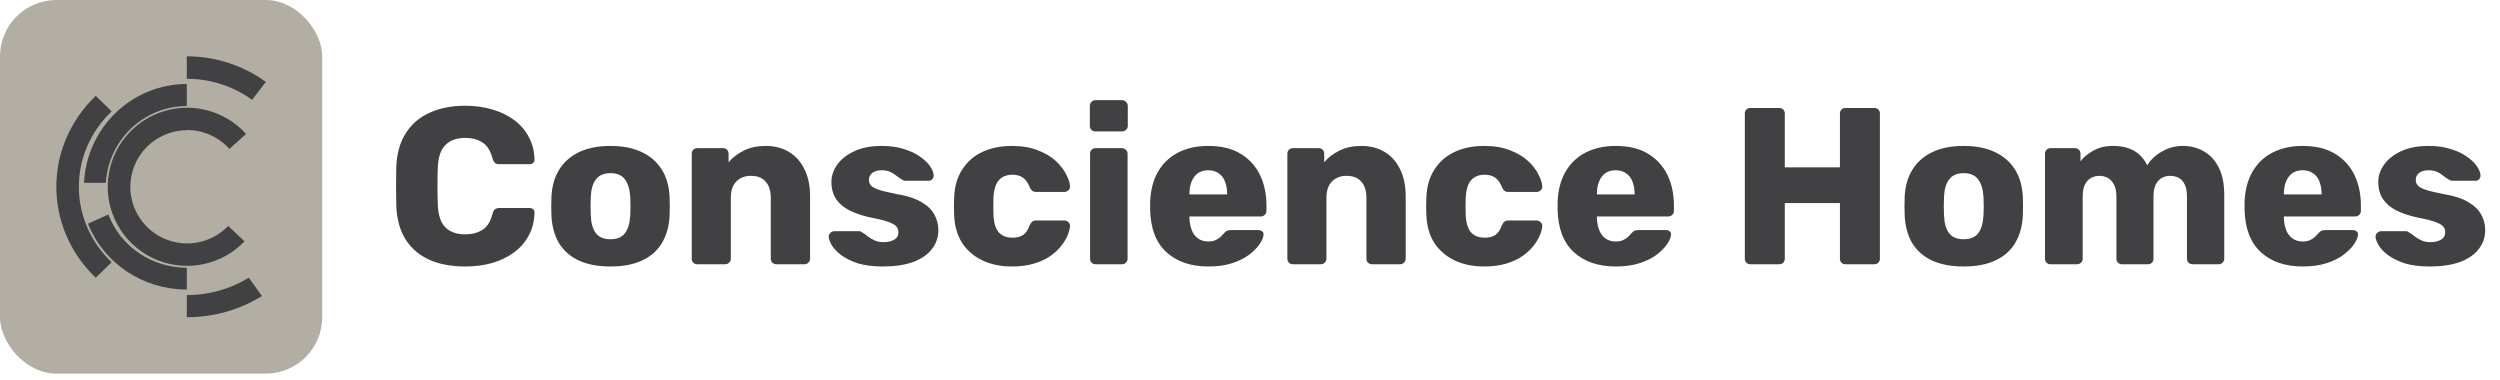<svg width="355" height="54" viewBox="0 0 355 54" fill="none" xmlns="http://www.w3.org/2000/svg">
<rect width="45.75" height="53.047" rx="8" fill="#B2AEA3"/>
<path d="M26.571 18.463C27.705 18.464 28.826 18.703 29.861 19.165C30.895 19.627 31.821 20.301 32.577 21.143L34.943 19.017C33.429 17.339 31.441 16.154 29.241 15.618C27.04 15.082 24.729 15.22 22.607 16.012C20.486 16.805 18.654 18.216 17.351 20.062C16.047 21.908 15.332 24.102 15.298 26.359C15.265 28.616 15.916 30.831 17.165 32.713C18.414 34.596 20.203 36.061 22.3 36.915C24.397 37.769 26.704 37.974 28.919 37.502C31.135 37.031 33.156 35.905 34.719 34.271L32.407 32.083C31.485 33.043 30.34 33.761 29.072 34.172C27.804 34.583 26.454 34.674 25.142 34.438C23.831 34.202 22.598 33.646 21.555 32.819C20.511 31.993 19.69 30.922 19.163 29.701C18.637 28.481 18.423 27.15 18.539 25.827C18.655 24.504 19.099 23.23 19.83 22.119C20.561 21.009 21.557 20.096 22.729 19.463C23.9 18.829 25.211 18.495 26.544 18.49L26.571 18.463Z" fill="#414042"/>
<path d="M15.858 15.808L13.59 13.613C11.819 15.306 10.413 17.317 9.453 19.533C8.494 21.749 8 24.124 8 26.524C8 28.923 8.494 31.299 9.453 33.514C10.413 35.73 11.819 37.742 13.59 39.434L15.858 37.24C14.381 35.838 13.208 34.17 12.408 32.33C11.607 30.491 11.195 28.517 11.195 26.524C11.195 24.53 11.607 22.556 12.408 20.717C13.208 18.878 14.381 17.209 15.858 15.808Z" fill="#414042"/>
<path d="M37.75 11.635C34.495 9.269 30.561 7.995 26.524 8V11.186C29.855 11.183 33.102 12.23 35.793 14.175L37.75 11.635Z" fill="#414042"/>
<path d="M26.524 41.904V45.047C30.311 45.051 34.017 44.005 37.189 42.037L35.326 39.434C32.705 41.05 29.647 41.908 26.524 41.904Z" fill="#414042"/>
<path d="M26.524 38.022C24.093 38.021 21.721 37.294 19.73 35.94C17.739 34.586 16.224 32.67 15.39 30.453L12.491 31.761C13.583 34.515 15.508 36.883 18.013 38.553C20.518 40.224 23.485 41.118 26.524 41.118V38.022Z" fill="#414042"/>
<path d="M15.026 25.962C15.214 23.009 16.507 20.24 18.642 18.215C20.778 16.19 23.595 15.061 26.524 15.059V11.929C22.774 11.929 19.167 13.386 16.451 15.998C13.734 18.61 12.115 22.178 11.929 25.962H15.026Z" fill="#414042"/>
<path d="M66.067 37.841C64.06 37.841 62.337 37.513 60.9 36.858C59.484 36.203 58.374 35.241 57.571 33.973C56.789 32.705 56.356 31.131 56.272 29.25C56.251 28.383 56.24 27.453 56.24 26.46C56.24 25.466 56.251 24.515 56.272 23.607C56.356 21.768 56.8 20.215 57.603 18.947C58.406 17.657 59.526 16.685 60.964 16.03C62.401 15.354 64.102 15.015 66.067 15.015C67.462 15.015 68.751 15.195 69.935 15.555C71.118 15.893 72.154 16.4 73.042 17.076C73.929 17.731 74.616 18.534 75.102 19.485C75.61 20.415 75.874 21.472 75.895 22.656C75.916 22.846 75.853 23.004 75.705 23.131C75.578 23.258 75.419 23.321 75.229 23.321H70.95C70.675 23.321 70.463 23.268 70.315 23.163C70.168 23.036 70.041 22.814 69.935 22.497C69.639 21.377 69.153 20.616 68.477 20.215C67.822 19.792 67.008 19.581 66.036 19.581C64.873 19.581 63.954 19.908 63.278 20.563C62.601 21.197 62.232 22.265 62.168 23.765C62.105 25.498 62.105 27.273 62.168 29.091C62.232 30.591 62.601 31.669 63.278 32.325C63.954 32.959 64.873 33.276 66.036 33.276C67.008 33.276 67.832 33.064 68.508 32.642C69.185 32.219 69.66 31.458 69.935 30.359C70.02 30.042 70.136 29.831 70.284 29.725C70.453 29.598 70.675 29.535 70.95 29.535H75.229C75.419 29.535 75.578 29.598 75.705 29.725C75.853 29.852 75.916 30.01 75.895 30.201C75.874 31.384 75.61 32.451 75.102 33.402C74.616 34.332 73.929 35.135 73.042 35.812C72.154 36.467 71.118 36.974 69.935 37.333C68.751 37.672 67.462 37.841 66.067 37.841ZM86.678 37.841C84.903 37.841 83.402 37.555 82.177 36.985C80.972 36.414 80.042 35.6 79.387 34.544C78.753 33.466 78.394 32.187 78.309 30.708C78.288 30.285 78.277 29.81 78.277 29.281C78.277 28.732 78.288 28.256 78.309 27.855C78.394 26.354 78.774 25.076 79.45 24.019C80.126 22.962 81.067 22.148 82.272 21.578C83.497 21.007 84.966 20.722 86.678 20.722C88.411 20.722 89.88 21.007 91.085 21.578C92.31 22.148 93.261 22.962 93.938 24.019C94.614 25.076 94.995 26.354 95.079 27.855C95.1 28.256 95.111 28.732 95.111 29.281C95.111 29.81 95.1 30.285 95.079 30.708C94.995 32.187 94.625 33.466 93.969 34.544C93.335 35.6 92.406 36.414 91.18 36.985C89.975 37.555 88.475 37.841 86.678 37.841ZM86.678 33.973C87.629 33.973 88.316 33.688 88.739 33.117C89.183 32.547 89.436 31.691 89.499 30.549C89.521 30.232 89.531 29.81 89.531 29.281C89.531 28.753 89.521 28.33 89.499 28.013C89.436 26.893 89.183 26.048 88.739 25.477C88.316 24.885 87.629 24.589 86.678 24.589C85.748 24.589 85.061 24.885 84.618 25.477C84.174 26.048 83.931 26.893 83.888 28.013C83.867 28.33 83.857 28.753 83.857 29.281C83.857 29.81 83.867 30.232 83.888 30.549C83.931 31.691 84.174 32.547 84.618 33.117C85.061 33.688 85.748 33.973 86.678 33.973ZM99.021 37.524C98.789 37.524 98.598 37.45 98.451 37.302C98.303 37.154 98.229 36.964 98.229 36.731V21.831C98.229 21.599 98.303 21.409 98.451 21.261C98.598 21.113 98.789 21.039 99.021 21.039H102.667C102.899 21.039 103.089 21.113 103.237 21.261C103.385 21.409 103.459 21.599 103.459 21.831V23.036C104.009 22.381 104.727 21.831 105.615 21.387C106.503 20.944 107.549 20.722 108.753 20.722C109.979 20.722 111.057 20.997 111.987 21.546C112.938 22.096 113.678 22.909 114.206 23.987C114.756 25.044 115.03 26.343 115.03 27.886V36.731C115.03 36.964 114.946 37.154 114.777 37.302C114.629 37.45 114.449 37.524 114.238 37.524H110.243C110.032 37.524 109.842 37.45 109.673 37.302C109.525 37.154 109.451 36.964 109.451 36.731V28.076C109.451 27.083 109.208 26.322 108.722 25.794C108.257 25.244 107.559 24.97 106.629 24.97C105.763 24.97 105.066 25.244 104.537 25.794C104.03 26.322 103.776 27.083 103.776 28.076V36.731C103.776 36.964 103.692 37.154 103.523 37.302C103.375 37.45 103.195 37.524 102.984 37.524H99.021ZM125.352 37.841C123.979 37.841 122.806 37.693 121.834 37.397C120.883 37.08 120.101 36.699 119.488 36.255C118.896 35.812 118.452 35.357 118.156 34.892C117.86 34.406 117.702 33.994 117.681 33.656C117.66 33.423 117.734 33.233 117.903 33.085C118.072 32.916 118.251 32.832 118.442 32.832H122.055C122.119 32.832 122.172 32.842 122.214 32.864C122.256 32.885 122.32 32.927 122.404 32.99C122.679 33.138 122.954 33.328 123.228 33.561C123.503 33.772 123.82 33.962 124.179 34.132C124.539 34.301 124.972 34.385 125.479 34.385C126.071 34.385 126.568 34.269 126.969 34.036C127.371 33.804 127.572 33.455 127.572 32.99C127.572 32.652 127.476 32.377 127.286 32.166C127.096 31.934 126.705 31.712 126.113 31.5C125.543 31.289 124.676 31.078 123.514 30.866C122.415 30.613 121.453 30.285 120.629 29.884C119.805 29.461 119.171 28.922 118.727 28.267C118.283 27.59 118.061 26.777 118.061 25.826C118.061 24.98 118.336 24.167 118.885 23.385C119.435 22.603 120.238 21.969 121.295 21.483C122.351 20.975 123.651 20.722 125.194 20.722C126.42 20.722 127.476 20.87 128.364 21.166C129.273 21.44 130.034 21.8 130.647 22.244C131.281 22.687 131.756 23.142 132.073 23.607C132.39 24.072 132.559 24.494 132.58 24.875C132.602 25.086 132.538 25.276 132.39 25.445C132.242 25.593 132.073 25.667 131.883 25.667H128.586C128.501 25.667 128.417 25.657 128.332 25.636C128.248 25.593 128.174 25.551 128.11 25.509C127.857 25.382 127.603 25.213 127.35 25.002C127.096 24.79 126.8 24.6 126.462 24.431C126.124 24.262 125.701 24.177 125.194 24.177C124.623 24.177 124.179 24.304 123.862 24.558C123.545 24.811 123.387 25.139 123.387 25.54C123.387 25.815 123.471 26.069 123.641 26.301C123.831 26.534 124.201 26.745 124.75 26.935C125.321 27.125 126.198 27.337 127.381 27.569C128.84 27.802 130.002 28.182 130.869 28.711C131.735 29.218 132.348 29.82 132.707 30.518C133.066 31.194 133.246 31.912 133.246 32.673C133.246 33.688 132.94 34.586 132.327 35.368C131.735 36.15 130.847 36.763 129.664 37.207C128.48 37.629 127.043 37.841 125.352 37.841ZM143.667 37.841C142.104 37.841 140.719 37.555 139.515 36.985C138.31 36.414 137.348 35.59 136.63 34.512C135.932 33.413 135.552 32.103 135.489 30.581C135.467 30.243 135.457 29.82 135.457 29.313C135.457 28.785 135.467 28.351 135.489 28.013C135.552 26.47 135.932 25.16 136.63 24.082C137.327 22.983 138.278 22.148 139.483 21.578C140.709 21.007 142.104 20.722 143.667 20.722C145.126 20.722 146.373 20.933 147.408 21.356C148.444 21.757 149.289 22.265 149.944 22.878C150.6 23.49 151.086 24.124 151.403 24.78C151.741 25.414 151.92 25.974 151.942 26.46C151.963 26.671 151.889 26.861 151.72 27.03C151.551 27.178 151.36 27.252 151.149 27.252H147.123C146.89 27.252 146.711 27.2 146.584 27.094C146.457 26.988 146.341 26.83 146.235 26.618C145.982 25.963 145.654 25.498 145.253 25.223C144.872 24.949 144.375 24.811 143.763 24.811C142.917 24.811 142.262 25.086 141.797 25.636C141.353 26.185 141.11 27.03 141.068 28.172C141.047 29.017 141.047 29.767 141.068 30.422C141.11 31.585 141.353 32.43 141.797 32.959C142.262 33.487 142.917 33.751 143.763 33.751C144.418 33.751 144.936 33.614 145.316 33.339C145.696 33.064 146.003 32.599 146.235 31.944C146.341 31.733 146.457 31.574 146.584 31.469C146.711 31.363 146.89 31.31 147.123 31.31H151.149C151.36 31.31 151.551 31.395 151.72 31.564C151.889 31.712 151.963 31.891 151.942 32.103C151.92 32.462 151.815 32.885 151.625 33.371C151.434 33.836 151.138 34.332 150.737 34.861C150.335 35.389 149.807 35.886 149.152 36.351C148.518 36.794 147.746 37.154 146.838 37.428C145.929 37.703 144.872 37.841 143.667 37.841ZM155.582 37.524C155.35 37.524 155.16 37.45 155.012 37.302C154.864 37.154 154.79 36.964 154.79 36.731V21.831C154.79 21.599 154.864 21.409 155.012 21.261C155.16 21.113 155.35 21.039 155.582 21.039H159.323C159.534 21.039 159.714 21.113 159.862 21.261C160.031 21.409 160.116 21.599 160.116 21.831V36.731C160.116 36.964 160.031 37.154 159.862 37.302C159.714 37.45 159.534 37.524 159.323 37.524H155.582ZM155.551 18.661C155.318 18.661 155.128 18.587 154.98 18.439C154.832 18.291 154.758 18.101 154.758 17.869V15.047C154.758 14.815 154.832 14.624 154.98 14.477C155.128 14.307 155.318 14.223 155.551 14.223H159.323C159.556 14.223 159.746 14.307 159.894 14.477C160.063 14.624 160.147 14.815 160.147 15.047V17.869C160.147 18.101 160.063 18.291 159.894 18.439C159.746 18.587 159.556 18.661 159.323 18.661H155.551ZM171.593 37.841C169.099 37.841 167.112 37.164 165.633 35.812C164.153 34.459 163.382 32.451 163.319 29.788C163.319 29.64 163.319 29.45 163.319 29.218C163.319 28.985 163.319 28.806 163.319 28.679C163.382 27.009 163.752 25.583 164.428 24.399C165.126 23.195 166.077 22.286 167.281 21.673C168.507 21.039 169.934 20.722 171.561 20.722C173.421 20.722 174.953 21.092 176.158 21.831C177.384 22.571 178.303 23.575 178.916 24.843C179.529 26.111 179.835 27.559 179.835 29.186V29.947C179.835 30.179 179.751 30.37 179.582 30.518C179.434 30.666 179.254 30.739 179.043 30.739H168.898C168.898 30.761 168.898 30.792 168.898 30.835C168.898 30.877 168.898 30.919 168.898 30.961C168.919 31.574 169.025 32.134 169.215 32.642C169.405 33.149 169.701 33.55 170.103 33.846C170.504 34.142 170.99 34.29 171.561 34.29C171.984 34.29 172.332 34.227 172.607 34.1C172.903 33.952 173.146 33.793 173.336 33.624C173.527 33.434 173.675 33.276 173.78 33.149C173.97 32.937 174.118 32.811 174.224 32.768C174.351 32.705 174.541 32.673 174.795 32.673H178.726C178.937 32.673 179.106 32.737 179.233 32.864C179.381 32.969 179.444 33.128 179.423 33.339C179.402 33.698 179.222 34.132 178.884 34.639C178.546 35.146 178.049 35.653 177.394 36.16C176.76 36.647 175.957 37.048 174.985 37.365C174.013 37.682 172.882 37.841 171.593 37.841ZM168.898 27.601H174.256V27.538C174.256 26.861 174.15 26.27 173.939 25.762C173.748 25.255 173.442 24.864 173.019 24.589C172.618 24.315 172.132 24.177 171.561 24.177C170.99 24.177 170.504 24.315 170.103 24.589C169.722 24.864 169.427 25.255 169.215 25.762C169.004 26.27 168.898 26.861 168.898 27.538V27.601ZM183.6 37.524C183.367 37.524 183.177 37.45 183.029 37.302C182.881 37.154 182.807 36.964 182.807 36.731V21.831C182.807 21.599 182.881 21.409 183.029 21.261C183.177 21.113 183.367 21.039 183.6 21.039H187.245C187.478 21.039 187.668 21.113 187.816 21.261C187.964 21.409 188.038 21.599 188.038 21.831V23.036C188.587 22.381 189.306 21.831 190.194 21.387C191.081 20.944 192.127 20.722 193.332 20.722C194.558 20.722 195.636 20.997 196.566 21.546C197.517 22.096 198.256 22.909 198.785 23.987C199.334 25.044 199.609 26.343 199.609 27.886V36.731C199.609 36.964 199.524 37.154 199.355 37.302C199.207 37.45 199.028 37.524 198.816 37.524H194.822C194.611 37.524 194.421 37.45 194.251 37.302C194.103 37.154 194.03 36.964 194.03 36.731V28.076C194.03 27.083 193.786 26.322 193.3 25.794C192.835 25.244 192.138 24.97 191.208 24.97C190.342 24.97 189.644 25.244 189.116 25.794C188.609 26.322 188.355 27.083 188.355 28.076V36.731C188.355 36.964 188.27 37.154 188.101 37.302C187.953 37.45 187.774 37.524 187.562 37.524H183.6ZM210.724 37.841C209.16 37.841 207.775 37.555 206.571 36.985C205.366 36.414 204.404 35.59 203.686 34.512C202.988 33.413 202.608 32.103 202.545 30.581C202.523 30.243 202.513 29.82 202.513 29.313C202.513 28.785 202.523 28.351 202.545 28.013C202.608 26.47 202.988 25.16 203.686 24.082C204.383 22.983 205.334 22.148 206.539 21.578C207.765 21.007 209.16 20.722 210.724 20.722C212.182 20.722 213.429 20.933 214.464 21.356C215.5 21.757 216.345 22.265 217 22.878C217.656 23.49 218.142 24.124 218.459 24.78C218.797 25.414 218.977 25.974 218.998 26.46C219.019 26.671 218.945 26.861 218.776 27.03C218.607 27.178 218.416 27.252 218.205 27.252H214.179C213.947 27.252 213.767 27.2 213.64 27.094C213.513 26.988 213.397 26.83 213.291 26.618C213.038 25.963 212.71 25.498 212.309 25.223C211.928 24.949 211.432 24.811 210.819 24.811C209.973 24.811 209.318 25.086 208.853 25.636C208.409 26.185 208.166 27.03 208.124 28.172C208.103 29.017 208.103 29.767 208.124 30.422C208.166 31.585 208.409 32.43 208.853 32.959C209.318 33.487 209.973 33.751 210.819 33.751C211.474 33.751 211.992 33.614 212.372 33.339C212.752 33.064 213.059 32.599 213.291 31.944C213.397 31.733 213.513 31.574 213.64 31.469C213.767 31.363 213.947 31.31 214.179 31.31H218.205C218.416 31.31 218.607 31.395 218.776 31.564C218.945 31.712 219.019 31.891 218.998 32.103C218.977 32.462 218.871 32.885 218.681 33.371C218.49 33.836 218.195 34.332 217.793 34.861C217.391 35.389 216.863 35.886 216.208 36.351C215.574 36.794 214.803 37.154 213.894 37.428C212.985 37.703 211.928 37.841 210.724 37.841ZM229.454 37.841C226.96 37.841 224.974 37.164 223.494 35.812C222.015 34.459 221.244 32.451 221.18 29.788C221.18 29.64 221.18 29.45 221.18 29.218C221.18 28.985 221.18 28.806 221.18 28.679C221.244 27.009 221.613 25.583 222.29 24.399C222.987 23.195 223.938 22.286 225.143 21.673C226.369 21.039 227.795 20.722 229.422 20.722C231.282 20.722 232.815 21.092 234.019 21.831C235.245 22.571 236.164 23.575 236.777 24.843C237.39 26.111 237.697 27.559 237.697 29.186V29.947C237.697 30.179 237.612 30.37 237.443 30.518C237.295 30.666 237.115 30.739 236.904 30.739H226.76C226.76 30.761 226.76 30.792 226.76 30.835C226.76 30.877 226.76 30.919 226.76 30.961C226.781 31.574 226.886 32.134 227.077 32.642C227.267 33.149 227.563 33.55 227.964 33.846C228.366 34.142 228.852 34.29 229.422 34.29C229.845 34.29 230.194 34.227 230.469 34.1C230.765 33.952 231.008 33.793 231.198 33.624C231.388 33.434 231.536 33.276 231.642 33.149C231.832 32.937 231.98 32.811 232.085 32.768C232.212 32.705 232.402 32.673 232.656 32.673H236.587C236.798 32.673 236.967 32.737 237.094 32.864C237.242 32.969 237.306 33.128 237.284 33.339C237.263 33.698 237.084 34.132 236.746 34.639C236.407 35.146 235.911 35.653 235.256 36.16C234.622 36.647 233.818 37.048 232.846 37.365C231.874 37.682 230.743 37.841 229.454 37.841ZM226.76 27.601H232.117V27.538C232.117 26.861 232.011 26.27 231.8 25.762C231.61 25.255 231.303 24.864 230.881 24.589C230.479 24.315 229.993 24.177 229.422 24.177C228.852 24.177 228.366 24.315 227.964 24.589C227.584 24.864 227.288 25.255 227.077 25.762C226.865 26.27 226.76 26.861 226.76 27.538V27.601ZM248.559 37.524C248.326 37.524 248.136 37.45 247.988 37.302C247.84 37.154 247.766 36.964 247.766 36.731V16.125C247.766 15.893 247.84 15.702 247.988 15.555C248.136 15.406 248.326 15.332 248.559 15.332H252.648C252.881 15.332 253.071 15.406 253.219 15.555C253.367 15.702 253.441 15.893 253.441 16.125V23.765H261.271V16.125C261.271 15.893 261.345 15.702 261.493 15.555C261.641 15.406 261.831 15.332 262.064 15.332H266.153C266.386 15.332 266.576 15.406 266.724 15.555C266.872 15.702 266.946 15.893 266.946 16.125V36.731C266.946 36.964 266.872 37.154 266.724 37.302C266.576 37.45 266.386 37.524 266.153 37.524H262.064C261.831 37.524 261.641 37.45 261.493 37.302C261.345 37.154 261.271 36.964 261.271 36.731V28.837H253.441V36.731C253.441 36.964 253.367 37.154 253.219 37.302C253.071 37.45 252.881 37.524 252.648 37.524H248.559ZM278.837 37.841C277.062 37.841 275.562 37.555 274.336 36.985C273.131 36.414 272.201 35.6 271.546 34.544C270.912 33.466 270.553 32.187 270.468 30.708C270.447 30.285 270.437 29.81 270.437 29.281C270.437 28.732 270.447 28.256 270.468 27.855C270.553 26.354 270.933 25.076 271.61 24.019C272.286 22.962 273.226 22.148 274.431 21.578C275.657 21.007 277.126 20.722 278.837 20.722C280.57 20.722 282.039 21.007 283.244 21.578C284.47 22.148 285.421 22.962 286.097 24.019C286.773 25.076 287.154 26.354 287.238 27.855C287.259 28.256 287.27 28.732 287.27 29.281C287.27 29.81 287.259 30.285 287.238 30.708C287.154 32.187 286.784 33.466 286.129 34.544C285.495 35.6 284.565 36.414 283.339 36.985C282.134 37.555 280.634 37.841 278.837 37.841ZM278.837 33.973C279.788 33.973 280.475 33.688 280.898 33.117C281.342 32.547 281.595 31.691 281.659 30.549C281.68 30.232 281.691 29.81 281.691 29.281C281.691 28.753 281.68 28.33 281.659 28.013C281.595 26.893 281.342 26.048 280.898 25.477C280.475 24.885 279.788 24.589 278.837 24.589C277.908 24.589 277.221 24.885 276.777 25.477C276.333 26.048 276.09 26.893 276.048 28.013C276.027 28.33 276.016 28.753 276.016 29.281C276.016 29.81 276.027 30.232 276.048 30.549C276.09 31.691 276.333 32.547 276.777 33.117C277.221 33.688 277.908 33.973 278.837 33.973ZM291.18 37.524C290.948 37.524 290.758 37.45 290.61 37.302C290.462 37.154 290.388 36.964 290.388 36.731V21.831C290.388 21.599 290.462 21.409 290.61 21.261C290.758 21.113 290.948 21.039 291.18 21.039H294.636C294.868 21.039 295.059 21.113 295.207 21.261C295.355 21.409 295.428 21.599 295.428 21.831V22.909C295.851 22.339 296.443 21.842 297.204 21.419C297.965 20.975 298.863 20.743 299.898 20.722C302.329 20.68 303.998 21.599 304.907 23.48C305.393 22.677 306.091 22.022 307 21.514C307.908 20.986 308.902 20.722 309.979 20.722C311.078 20.722 312.061 20.975 312.928 21.483C313.815 21.969 314.523 22.73 315.052 23.765C315.58 24.78 315.844 26.101 315.844 27.728V36.731C315.844 36.964 315.76 37.154 315.591 37.302C315.443 37.45 315.263 37.524 315.052 37.524H311.374C311.142 37.524 310.941 37.45 310.772 37.302C310.624 37.154 310.55 36.964 310.55 36.731V27.95C310.55 27.21 310.444 26.629 310.233 26.206C310.022 25.762 309.736 25.445 309.377 25.255C309.018 25.065 308.606 24.97 308.141 24.97C307.76 24.97 307.38 25.065 307 25.255C306.64 25.445 306.344 25.762 306.112 26.206C305.901 26.629 305.795 27.21 305.795 27.95V36.731C305.795 36.964 305.721 37.154 305.573 37.302C305.425 37.45 305.235 37.524 305.002 37.524H301.325C301.092 37.524 300.902 37.45 300.754 37.302C300.606 37.154 300.532 36.964 300.532 36.731V27.95C300.532 27.21 300.416 26.629 300.184 26.206C299.951 25.762 299.655 25.445 299.296 25.255C298.937 25.065 298.535 24.97 298.091 24.97C297.711 24.97 297.331 25.065 296.95 25.255C296.591 25.445 296.295 25.762 296.063 26.206C295.851 26.629 295.745 27.2 295.745 27.918V36.731C295.745 36.964 295.661 37.154 295.492 37.302C295.344 37.45 295.154 37.524 294.921 37.524H291.18ZM327.004 37.841C324.511 37.841 322.524 37.164 321.045 35.812C319.565 34.459 318.794 32.451 318.73 29.788C318.73 29.64 318.73 29.45 318.73 29.218C318.73 28.985 318.73 28.806 318.73 28.679C318.794 27.009 319.164 25.583 319.84 24.399C320.537 23.195 321.488 22.286 322.693 21.673C323.919 21.039 325.345 20.722 326.973 20.722C328.833 20.722 330.365 21.092 331.569 21.831C332.795 22.571 333.715 23.575 334.327 24.843C334.94 26.111 335.247 27.559 335.247 29.186V29.947C335.247 30.179 335.162 30.37 334.993 30.518C334.845 30.666 334.666 30.739 334.454 30.739H324.31C324.31 30.761 324.31 30.792 324.31 30.835C324.31 30.877 324.31 30.919 324.31 30.961C324.331 31.574 324.437 32.134 324.627 32.642C324.817 33.149 325.113 33.55 325.514 33.846C325.916 34.142 326.402 34.29 326.973 34.29C327.395 34.29 327.744 34.227 328.019 34.1C328.315 33.952 328.558 33.793 328.748 33.624C328.938 33.434 329.086 33.276 329.192 33.149C329.382 32.937 329.53 32.811 329.636 32.768C329.762 32.705 329.953 32.673 330.206 32.673H334.137C334.349 32.673 334.518 32.737 334.644 32.864C334.792 32.969 334.856 33.128 334.835 33.339C334.814 33.698 334.634 34.132 334.296 34.639C333.958 35.146 333.461 35.653 332.806 36.16C332.172 36.647 331.369 37.048 330.396 37.365C329.424 37.682 328.294 37.841 327.004 37.841ZM324.31 27.601H329.667V27.538C329.667 26.861 329.562 26.27 329.35 25.762C329.16 25.255 328.854 24.864 328.431 24.589C328.029 24.315 327.543 24.177 326.973 24.177C326.402 24.177 325.916 24.315 325.514 24.589C325.134 24.864 324.838 25.255 324.627 25.762C324.415 26.27 324.31 26.861 324.31 27.538V27.601ZM345.003 37.841C343.629 37.841 342.456 37.693 341.484 37.397C340.533 37.08 339.751 36.699 339.138 36.255C338.546 35.812 338.103 35.357 337.807 34.892C337.511 34.406 337.352 33.994 337.331 33.656C337.31 33.423 337.384 33.233 337.553 33.085C337.722 32.916 337.902 32.832 338.092 32.832H341.706C341.769 32.832 341.822 32.842 341.864 32.864C341.907 32.885 341.97 32.927 342.055 32.99C342.329 33.138 342.604 33.328 342.879 33.561C343.154 33.772 343.471 33.962 343.83 34.132C344.189 34.301 344.623 34.385 345.13 34.385C345.721 34.385 346.218 34.269 346.62 34.036C347.021 33.804 347.222 33.455 347.222 32.99C347.222 32.652 347.127 32.377 346.937 32.166C346.747 31.934 346.356 31.712 345.764 31.5C345.193 31.289 344.327 31.078 343.164 30.866C342.065 30.613 341.104 30.285 340.279 29.884C339.455 29.461 338.821 28.922 338.377 28.267C337.933 27.59 337.712 26.777 337.712 25.826C337.712 24.98 337.986 24.167 338.536 23.385C339.085 22.603 339.888 21.969 340.945 21.483C342.002 20.975 343.302 20.722 344.844 20.722C346.07 20.722 347.127 20.87 348.015 21.166C348.923 21.44 349.684 21.8 350.297 22.244C350.931 22.687 351.407 23.142 351.724 23.607C352.041 24.072 352.21 24.494 352.231 24.875C352.252 25.086 352.189 25.276 352.041 25.445C351.893 25.593 351.724 25.667 351.533 25.667H348.236C348.152 25.667 348.067 25.657 347.983 25.636C347.898 25.593 347.824 25.551 347.761 25.509C347.507 25.382 347.254 25.213 347 25.002C346.747 24.79 346.451 24.6 346.112 24.431C345.774 24.262 345.352 24.177 344.844 24.177C344.274 24.177 343.83 24.304 343.513 24.558C343.196 24.811 343.037 25.139 343.037 25.54C343.037 25.815 343.122 26.069 343.291 26.301C343.481 26.534 343.851 26.745 344.401 26.935C344.971 27.125 345.848 27.337 347.032 27.569C348.49 27.802 349.652 28.182 350.519 28.711C351.385 29.218 351.998 29.82 352.358 30.518C352.717 31.194 352.897 31.912 352.897 32.673C352.897 33.688 352.59 34.586 351.977 35.368C351.385 36.15 350.498 36.763 349.314 37.207C348.131 37.629 346.694 37.841 345.003 37.841Z" fill="#414042"/>
</svg>
